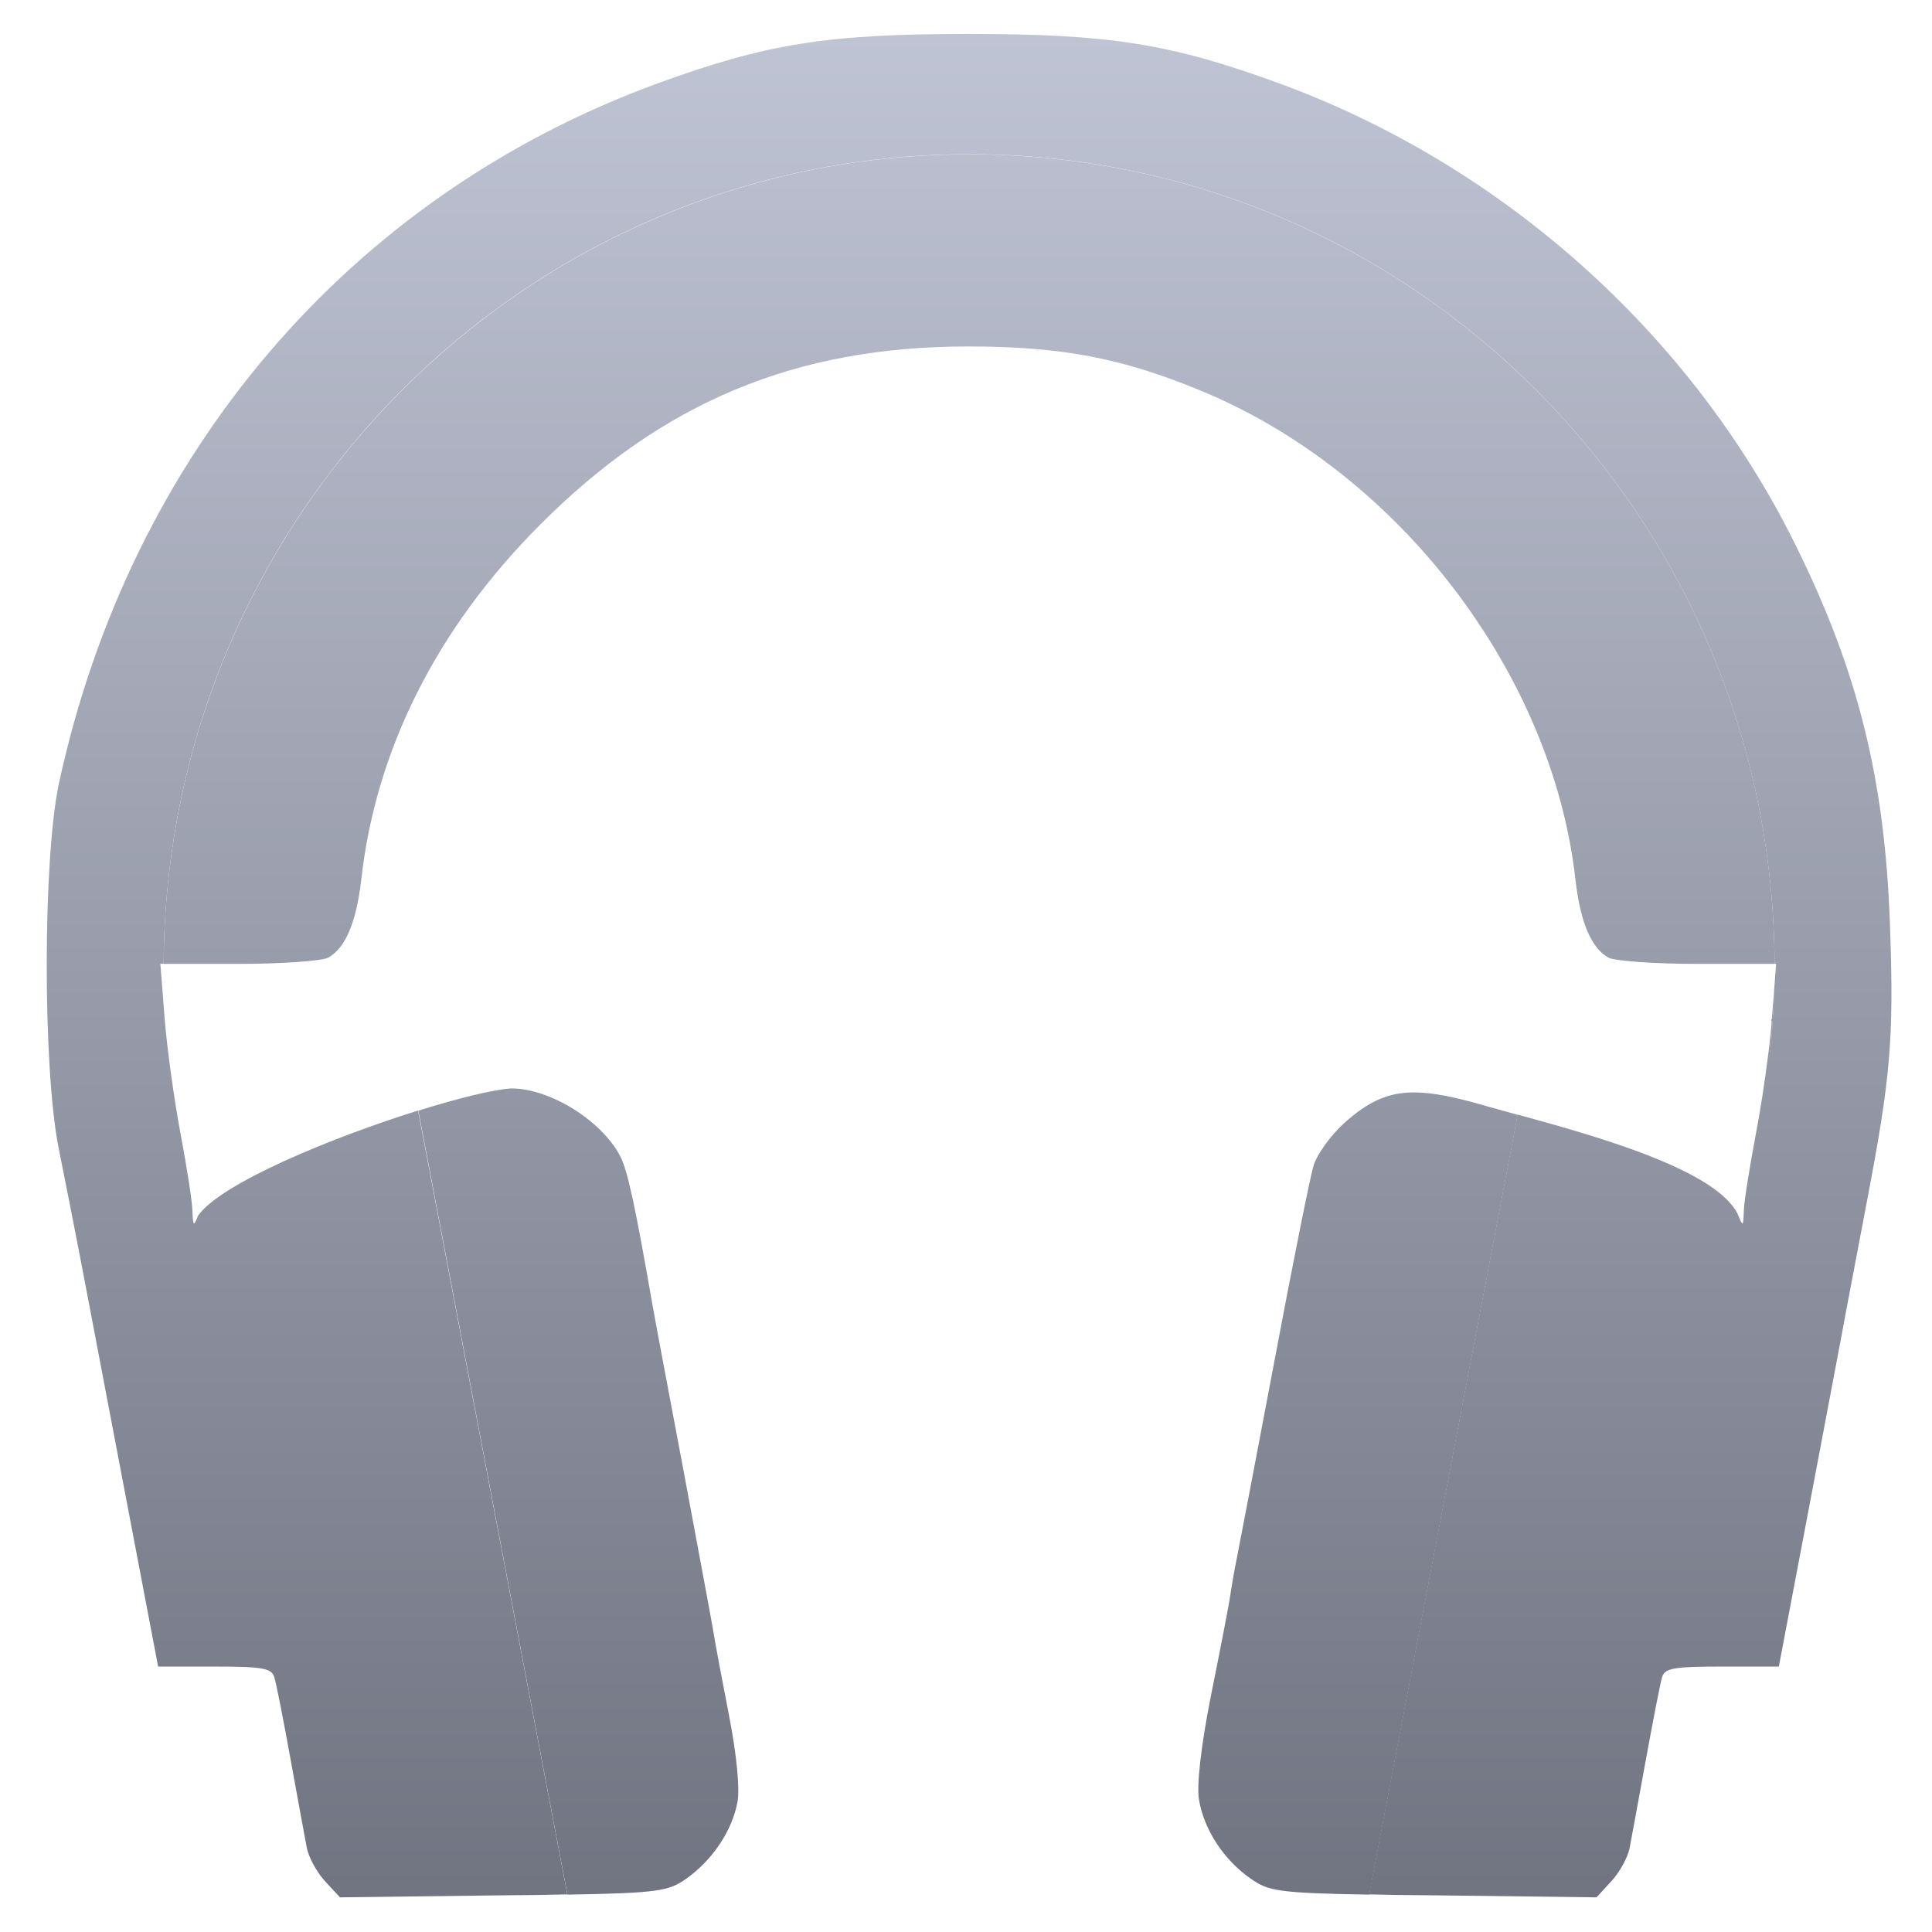 <svg xmlns="http://www.w3.org/2000/svg" xmlns:xlink="http://www.w3.org/1999/xlink" width="64" height="64" viewBox="0 0 64 64" version="1.1"><defs><linearGradient id="linear0" gradientUnits="userSpaceOnUse" x1="0" y1="0" x2="0" y2="1" gradientTransform="matrix(62.86,0,0,63.756,0.61,-0.085)"><stop offset="0" style="stop-color:#c1c6d6;stop-opacity:1;"/><stop offset="1" style="stop-color:#6f7380;stop-opacity:1;"/></linearGradient><linearGradient id="linear1" gradientUnits="userSpaceOnUse" x1="0" y1="0" x2="0" y2="1" gradientTransform="matrix(62.86,0,0,63.756,0.61,-0.085)"><stop offset="0" style="stop-color:#c1c6d6;stop-opacity:1;"/><stop offset="1" style="stop-color:#6f7380;stop-opacity:1;"/></linearGradient></defs><g id="surface1"><path style=" stroke:none;fill-rule:nonzero;fill:url(#linear0);" d="M 32.07 1.125 C 27.391 1.125 25.395 1.445 21.773 2.766 C 11.602 6.488 4.32 15.004 1.953 25.949 C 1.418 28.438 1.414 35.348 1.938 38.008 C 2.145 39.027 2.488 40.785 2.707 41.918 C 2.922 43.055 3.363 45.371 3.688 47.07 C 4.012 48.77 4.496 51.301 4.758 52.688 L 5.238 55.207 L 7.109 55.207 C 8.723 55.207 9.004 55.262 9.09 55.57 C 9.152 55.77 9.395 57 9.629 58.301 C 9.863 59.605 10.109 60.914 10.164 61.215 C 10.223 61.52 10.488 62.012 10.762 62.312 L 11.262 62.852 L 16.633 62.785 C 17.559 62.781 18.152 62.77 18.793 62.754 L 13.848 36.789 C 10.996 37.68 7.316 39.195 6.562 40.27 C 6.418 40.641 6.391 40.617 6.375 40.129 C 6.371 39.824 6.191 38.668 5.98 37.551 C 5.77 36.441 5.531 34.719 5.453 33.727 L 5.312 31.926 L 5.422 31.926 C 5.492 17.105 17.406 5.109 32.102 5.109 C 46.797 5.109 58.715 17.105 58.785 31.926 L 58.836 31.926 L 58.773 32.762 C 58.75 33.469 58.707 34.172 58.637 34.863 L 58.582 34.863 C 58.473 35.766 58.312 36.801 58.168 37.551 C 57.957 38.668 57.77 39.824 57.766 40.129 C 57.75 40.617 57.734 40.641 57.586 40.27 C 56.93 38.746 52.734 37.598 50.273 36.922 L 45.352 62.754 C 45.988 62.77 46.586 62.781 47.512 62.785 L 52.887 62.852 L 53.383 62.312 C 53.66 62.012 53.926 61.52 53.984 61.215 C 54.043 60.914 54.281 59.605 54.52 58.301 C 54.758 57 54.996 55.77 55.055 55.57 C 55.141 55.262 55.422 55.207 57.047 55.207 L 58.926 55.207 L 59.914 50.004 C 60.453 47.145 61.023 44.16 61.168 43.359 C 61.316 42.57 61.629 40.945 61.852 39.754 C 62.625 35.711 62.738 34.414 62.613 30.793 C 62.457 25.855 61.559 22.23 59.441 17.977 C 55.973 11.008 49.754 5.465 42.367 2.758 C 38.754 1.441 36.75 1.125 32.07 1.125 M 45.352 62.762 C 42.723 62.715 42.129 62.652 41.641 62.371 C 42.102 62.652 42.73 62.715 45.352 62.762 M 18.793 62.762 C 21.41 62.715 22.051 62.652 22.508 62.371 C 22.016 62.652 21.422 62.715 18.793 62.762 M 22.227 13.969 C 21.953 14.129 21.672 14.297 21.406 14.477 C 21.672 14.297 21.953 14.129 22.227 13.969 M 21.406 14.477 C 21.129 14.652 20.871 14.836 20.602 15.035 C 20.871 14.836 21.129 14.652 21.406 14.477 M 20.199 15.332 C 19.934 15.535 19.676 15.746 19.414 15.969 C 19.676 15.754 19.938 15.535 20.199 15.332 M 19.027 16.309 C 18.766 16.531 18.512 16.77 18.258 17.02 C 18.512 16.77 18.766 16.531 19.027 16.309 M 17.871 17.395 C 17.445 17.82 17.043 18.254 16.66 18.711 C 17.043 18.254 17.445 17.82 17.871 17.395 M 48.551 20.035 C 48.762 20.324 48.957 20.625 49.156 20.93 C 48.969 20.625 48.762 20.324 48.551 20.035 M 49.438 21.367 C 49.586 21.605 49.727 21.848 49.859 22.102 C 49.727 21.859 49.586 21.605 49.438 21.367 M 51.094 24.727 C 51.332 25.344 51.543 25.965 51.707 26.602 C 51.543 25.965 51.332 25.344 51.094 24.727 M 51.707 26.602 C 51.879 27.23 52.016 27.871 52.109 28.516 C 52.016 27.871 51.879 27.23 51.707 26.602 M 52.191 29.156 C 52.23 29.508 52.281 29.82 52.344 30.102 C 52.281 29.82 52.23 29.508 52.191 29.156 M 52.727 31.141 C 52.777 31.234 52.836 31.309 52.891 31.383 C 52.836 31.309 52.777 31.234 52.727 31.141 M 58.695 33.738 C 58.676 33.98 58.652 34.27 58.609 34.59 C 58.652 34.273 58.676 33.973 58.695 33.738 M 16.348 36.137 C 16.168 36.168 15.969 36.215 15.75 36.266 C 15.969 36.215 16.168 36.168 16.348 36.137 M 46.805 36.188 C 46.695 36.188 46.594 36.195 46.496 36.211 C 46.594 36.195 46.695 36.188 46.805 36.188 M 46.496 36.211 C 46.297 36.227 46.105 36.266 45.91 36.328 C 46.105 36.266 46.289 36.227 46.496 36.211 M 45.91 36.328 C 45.82 36.355 45.727 36.395 45.629 36.441 C 45.727 36.395 45.82 36.355 45.91 36.328 M 45.629 36.441 C 45.547 36.473 45.469 36.516 45.383 36.57 C 45.469 36.516 45.547 36.473 45.629 36.441 M 47.328 36.215 C 47.414 36.223 47.508 36.23 47.605 36.254 C 47.508 36.23 47.414 36.223 47.328 36.215 M 15.578 36.312 C 15.34 36.371 15.086 36.434 14.812 36.512 C 15.086 36.434 15.336 36.371 15.578 36.312 M 14.812 36.512 C 14.535 36.586 14.238 36.672 13.926 36.77 C 14.23 36.672 14.535 36.586 14.812 36.512 M 45.332 36.598 C 45.25 36.641 45.164 36.699 45.078 36.762 C 45.164 36.699 45.25 36.641 45.332 36.598 M 45.078 36.762 C 44.988 36.828 44.898 36.898 44.801 36.973 C 44.898 36.898 44.988 36.828 45.078 36.762 "/><path style=" stroke:none;fill-rule:nonzero;fill:url(#linear1);" d="M 32.102 5.113 C 17.414 5.113 5.492 17.113 5.422 31.93 L 7.902 31.93 C 9.316 31.93 10.656 31.836 10.871 31.723 C 11.441 31.41 11.801 30.559 11.965 29.156 C 12.441 24.844 14.469 20.812 17.879 17.395 C 21.934 13.32 26.355 11.477 32.07 11.477 C 35.137 11.477 37.156 11.855 39.77 12.938 C 46.328 15.637 51.43 22.309 52.191 29.156 C 52.352 30.559 52.719 31.41 53.281 31.723 C 53.496 31.836 54.84 31.93 56.25 31.93 L 58.785 31.93 C 58.723 17.113 46.797 5.113 32.102 5.113 M 58.773 32.773 L 58.695 33.738 C 58.676 34.051 58.637 34.449 58.582 34.871 L 58.637 34.871 C 58.715 34.172 58.75 33.48 58.773 32.773 Z M 16.938 36.055 C 16.34 36.094 15.188 36.375 13.859 36.793 L 18.797 62.762 C 21.801 62.711 22.152 62.641 22.727 62.238 C 23.59 61.633 24.258 60.645 24.43 59.691 C 24.512 59.25 24.402 58.125 24.152 56.836 C 23.922 55.656 23.688 54.422 23.637 54.082 C 23.582 53.742 23.121 51.281 22.625 48.621 C 22.121 45.957 21.66 43.504 21.602 43.16 C 21.047 39.969 20.793 38.785 20.551 38.312 C 19.945 37.129 18.223 36.055 16.938 36.055 M 46.809 36.188 C 45.953 36.195 45.301 36.504 44.508 37.223 C 44.082 37.609 43.637 38.23 43.52 38.59 C 43.406 38.949 42.816 41.891 42.211 45.117 C 41.598 48.348 41.043 51.27 40.973 51.609 C 40.902 51.949 40.805 52.504 40.754 52.848 C 40.707 53.184 40.418 54.66 40.121 56.137 C 39.785 57.824 39.641 59.105 39.715 59.598 C 39.875 60.598 40.539 61.617 41.438 62.238 C 42.012 62.641 42.355 62.711 45.359 62.762 L 50.277 36.93 C 49.953 36.84 49.551 36.73 49.305 36.66 C 48.254 36.352 47.477 36.184 46.809 36.188 "/></g></svg>
